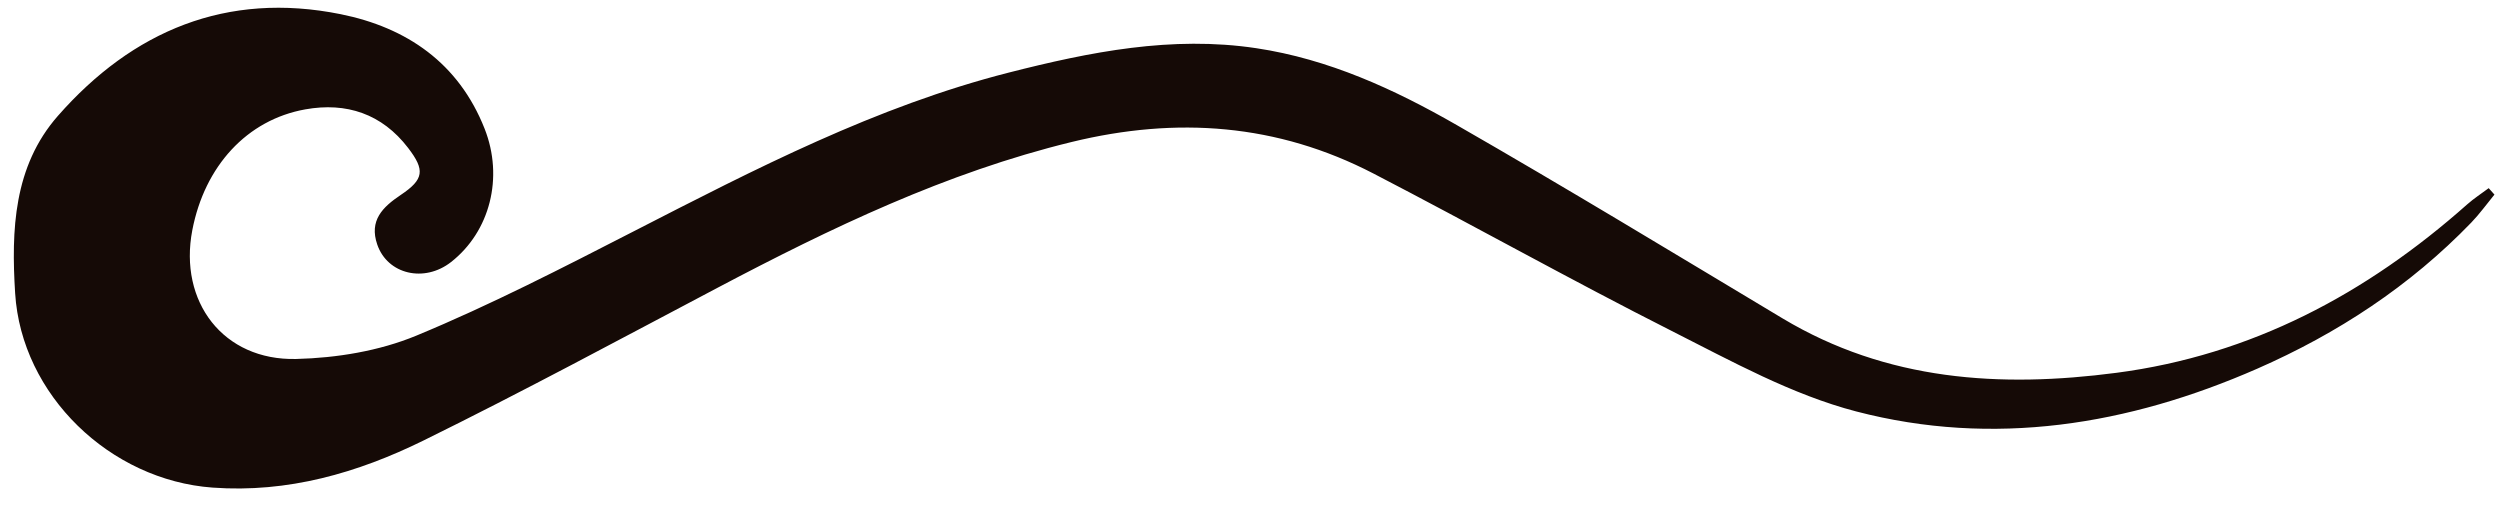 <?xml version="1.0" encoding="utf-8"?>
<!-- Generator: Adobe Illustrator 16.0.0, SVG Export Plug-In . SVG Version: 6.00 Build 0)  -->
<!DOCTYPE svg PUBLIC "-//W3C//DTD SVG 1.1//EN" "http://www.w3.org/Graphics/SVG/1.1/DTD/svg11.dtd">
<svg version="1.1" id="Layer_1" xmlns="http://www.w3.org/2000/svg" xmlns:xlink="http://www.w3.org/1999/xlink" x="0px" y="0px"
	 width="350.667px" height="71.999px" viewBox="0 0 350.667 71.999" enable-background="new 0 0 350.667 71.999"
	 xml:space="preserve">
<g>
	<path fill-rule="evenodd" clip-rule="evenodd" fill="#150A06" d="M349.08,26.392c-1.01,0.756-2.079,1.445-3.02,2.28
		c-14.146,12.557-30.252,21.136-49.177,23.619c-16.319,2.141-32.22,1.131-46.837-7.626c-15.205-9.109-30.359-18.312-45.73-27.134
		c-8.755-5.024-17.957-9.246-28.103-10.771c-11.841-1.779-23.335,0.522-34.696,3.417C122.895,14.922,105.95,23.7,88.969,32.406
		c-10.062,5.159-20.145,10.359-30.576,14.675c-5.198,2.151-11.182,3.133-16.844,3.271c-10.228,0.249-16.507-8.023-14.575-18.066
		c1.729-8.984,7.657-15.48,15.851-16.946c5.769-1.032,10.75,0.622,14.418,5.405c2.387,3.112,2.241,4.405-1.026,6.594
		c-2.57,1.722-4.459,3.593-3.301,6.962c1.441,4.191,6.604,5.396,10.36,2.449c5.451-4.276,7.403-11.858,4.695-18.707
		C64.329,8.833,57.046,3.853,47.762,1.985C31.807-1.224,18.62,4.302,8.118,16.257c-6.221,7.082-6.543,16.041-5.995,24.867
		c0.886,14.284,13.317,26.222,27.694,27.27c10.559,0.77,20.347-2.06,29.575-6.6c13.898-6.837,27.541-14.198,41.246-21.424
		c15.914-8.393,32.034-16.15,49.677-20.453c14.763-3.6,28.851-2.563,42.335,4.423c13.982,7.245,27.729,14.952,41.781,22.054
		c8.422,4.256,16.914,8.968,25.936,11.319c19.247,5.015,38.153,1.93,56.237-5.992c11.267-4.936,21.442-11.601,30.036-20.504
		c1.176-1.218,2.17-2.611,3.248-3.922C349.619,26.995,349.349,26.693,349.08,26.392z"/>
</g>
</svg>
